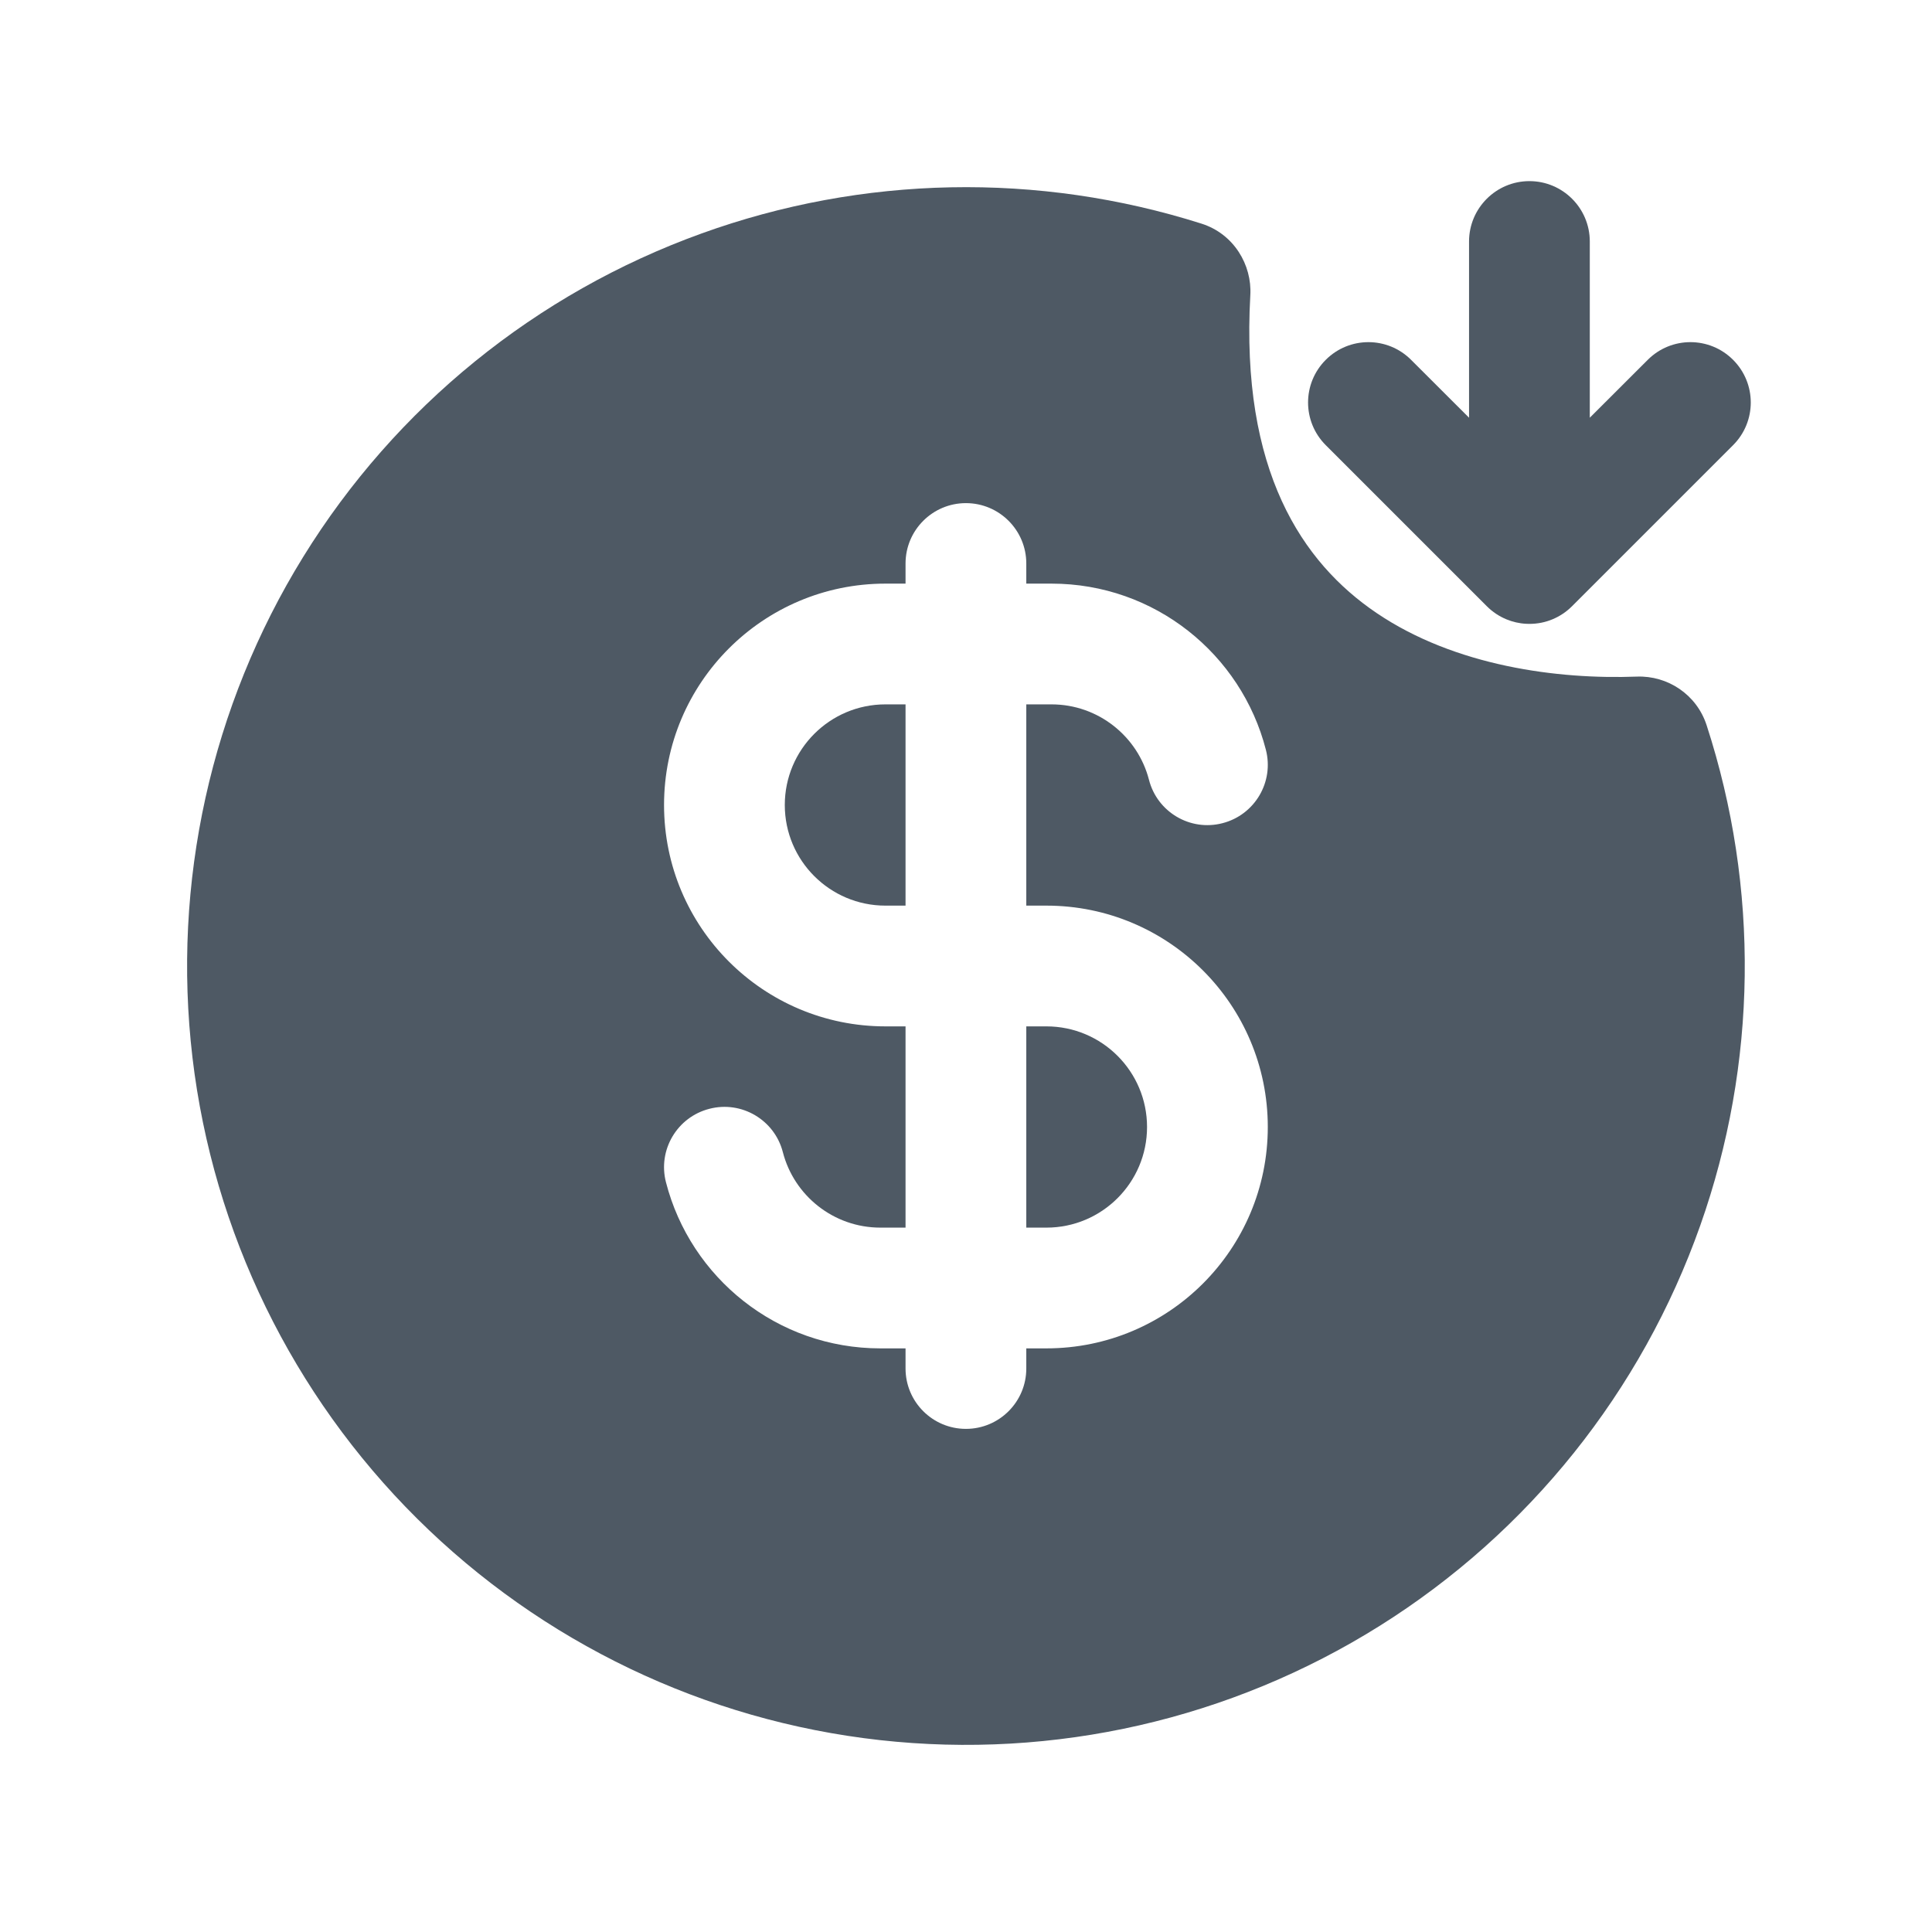 <svg width="24" height="24" viewBox="0 0 24 24" fill="none" xmlns="http://www.w3.org/2000/svg">
<path d="M18.999 2.25C19.413 2.25 19.749 2.586 19.749 3V5.189L20.469 4.47C20.762 4.177 21.236 4.177 21.529 4.47C21.822 4.763 21.822 5.237 21.529 5.53L19.529 7.53C19.457 7.602 19.375 7.656 19.286 7.693C19.198 7.73 19.101 7.75 18.999 7.75C18.986 7.75 18.973 7.75 18.96 7.749C18.873 7.745 18.789 7.725 18.712 7.693C18.623 7.656 18.541 7.602 18.469 7.53L16.469 5.53C16.176 5.237 16.176 4.763 16.469 4.47C16.762 4.177 17.236 4.177 17.529 4.47L18.249 5.189V3C18.249 2.586 18.585 2.25 18.999 2.25Z" fill="#4E5964"/>
<path d="M11.249 8.75H10.999C10.309 8.75 9.749 9.31 9.749 10C9.749 10.69 10.309 11.25 10.999 11.25H11.249V8.75Z" fill="#4E5964"/>
<path d="M12.749 12.75V15.25H12.999C13.689 15.25 14.249 14.69 14.249 14C14.249 13.31 13.689 12.75 12.999 12.75H12.749Z" fill="#4E5964"/>
<path fill-rule="evenodd" clip-rule="evenodd" d="M8.713 2.901C10.715 2.177 12.898 2.135 14.925 2.778C15.329 2.906 15.553 3.292 15.532 3.665C15.409 5.846 16.174 6.987 17.099 7.614C18.077 8.277 19.354 8.442 20.334 8.405C20.714 8.391 21.075 8.625 21.2 9.008C21.858 11.031 21.831 13.216 21.121 15.224C20.393 17.284 18.99 19.037 17.139 20.197C15.288 21.358 13.099 21.858 10.928 21.616C8.757 21.374 6.732 20.404 5.182 18.865C3.632 17.326 2.648 15.307 2.391 13.138C2.135 10.968 2.619 8.776 3.767 6.917C4.915 5.058 6.658 3.643 8.713 2.901ZM11.999 6.25C12.413 6.25 12.749 6.586 12.749 7V7.25H13.062C14.345 7.25 15.42 8.127 15.725 9.313C15.829 9.714 15.587 10.123 15.186 10.226C14.785 10.33 14.376 10.088 14.273 9.687C14.134 9.148 13.643 8.75 13.062 8.75H12.749V11.25H12.999C14.518 11.25 15.749 12.481 15.749 14C15.749 15.519 14.518 16.75 12.999 16.75H12.749V17C12.749 17.414 12.413 17.75 11.999 17.75C11.585 17.75 11.249 17.414 11.249 17V16.75H10.936C9.654 16.75 8.578 15.873 8.273 14.687C8.169 14.286 8.411 13.877 8.812 13.774C9.213 13.67 9.622 13.912 9.725 14.313C9.864 14.852 10.355 15.25 10.936 15.25H11.249V12.75H10.999C9.48 12.75 8.249 11.519 8.249 10C8.249 8.481 9.48 7.25 10.999 7.25H11.249V7C11.249 6.586 11.585 6.25 11.999 6.25Z" fill="#4E5964"/>
</svg>
